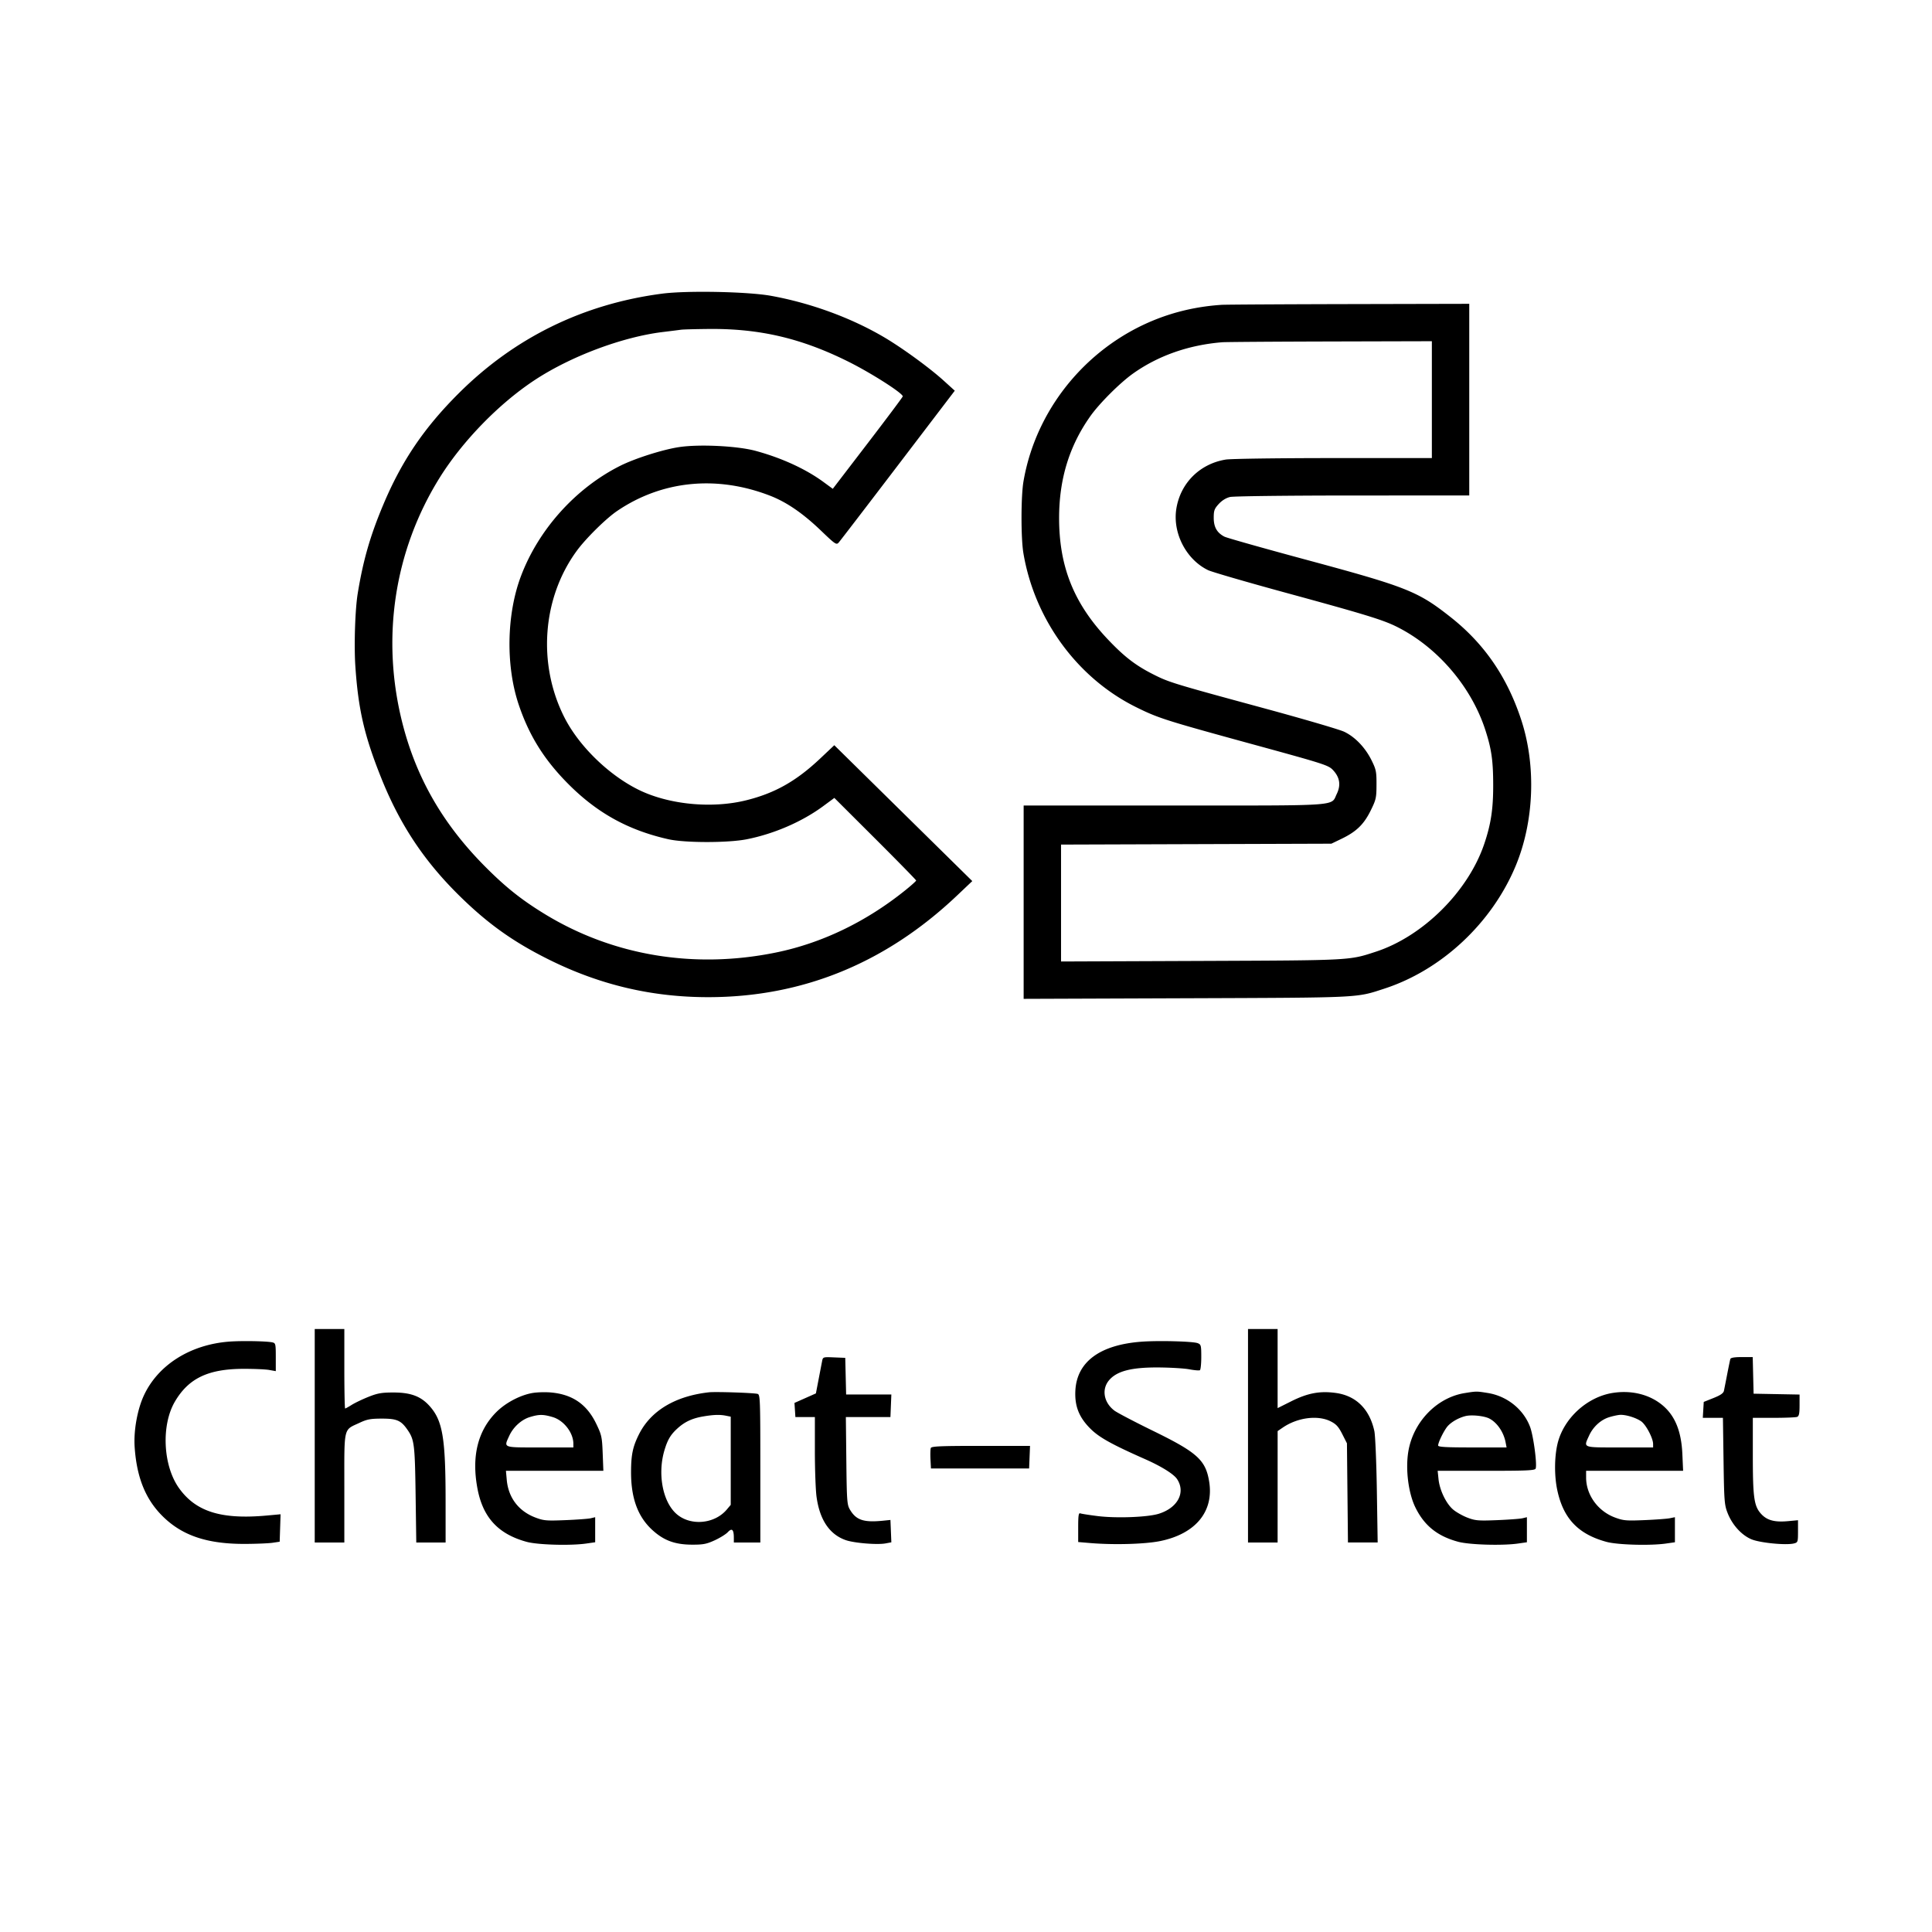 <svg xmlns="http://www.w3.org/2000/svg" width="1240" height="1240"><path d="M425 188.47c-50.664 6.62-94.701 28.194-130.59 63.976-22.225 22.159-36.597 43.374-48.413 71.465-8.424 20.026-12.943 35.738-16.421 57.089-1.662 10.203-2.405 33.124-1.509 46.51 1.863 27.815 5.758 44.661 16.582 71.724 11.903 29.76 27.331 53.086 49.78 75.266 18.451 18.23 34.838 29.947 57.913 41.407C385.014 632.134 418.371 640 454.508 640c60.508 0 113.951-21.826 159.759-65.243l9.766-9.257-44.284-43.603-44.283-43.604-8.983 8.48c-15.411 14.549-29.038 22.254-47.483 26.85-22.228 5.538-50.12 2.766-69.5-6.907-19.083-9.525-37.986-28.023-47.228-46.216-17.447-34.347-14.246-76.914 8.059-107.171 5.831-7.911 18.604-20.507 25.669-25.313 28.76-19.568 63.856-23.123 98.057-9.934 10.764 4.151 21.228 11.321 32.966 22.587 9.041 8.677 9.797 9.186 11.25 7.567.857-.955 17.975-23.278 38.041-49.607l36.484-47.871-7.149-6.479c-9.084-8.233-26.537-20.949-38.15-27.796-21.167-12.479-47.099-21.984-72.619-26.617-14.834-2.693-53.971-3.475-69.88-1.396m359 7.179c-11.452.761-22.423 2.785-32.864 6.063-48.733 15.299-85.699 57.38-94.248 107.288-1.651 9.638-1.682 36.314-.054 45.997 7.175 42.662 34.635 80.197 72.328 98.864 14.267 7.066 18.693 8.477 74.338 23.709 46.877 12.831 49.135 13.557 52.107 16.75 4.332 4.654 5.093 9.603 2.348 15.273-3.845 7.942 3.694 7.407-104.405 7.407H657v124.086l104.25-.384c113.38-.419 108.912-.202 127.25-6.168 36.765-11.96 68.996-42.077 84.273-78.744 11.858-28.46 13.249-64.198 3.645-93.586-8.998-27.534-23.681-48.961-45.212-65.978-21.261-16.803-27.965-19.461-94.165-37.318-26.652-7.19-49.674-13.701-51.161-14.47-4.795-2.48-6.88-6.143-6.88-12.088 0-4.677.425-5.842 3.25-8.918 2.058-2.24 4.717-3.876 7.25-4.461 2.25-.519 36.709-.934 78.75-.947L943 318V195l-77.25.175c-42.487.096-79.275.309-81.75.474m-347 15.984c-1.375.199-6.55.851-11.5 1.449-25.873 3.127-58.953 15.509-82.176 30.759-23.025 15.121-46.682 39.454-61.35 63.104-29.095 46.911-37.52 103.155-23.601 157.555 8.981 35.099 26.053 64.626 53.046 91.747 13.135 13.197 23.193 21.207 38.057 30.308 43.75 26.785 95.89 35.509 148.37 24.824 29.606-6.027 58.092-19.744 83.404-40.16 3.712-2.994 6.75-5.734 6.75-6.089 0-.354-11.812-12.426-26.25-26.826l-26.25-26.181-7.131 5.265c-13.548 10.003-31.542 17.801-49.094 21.275-11.989 2.373-39.695 2.364-50.275-.017-25.903-5.828-45.957-16.954-64.667-35.878-15.164-15.338-24.706-30.662-31.372-50.382-8.427-24.931-7.88-57.959 1.367-82.526 11.291-29.996 35.097-56.493 63.657-70.853 9.597-4.825 27.667-10.554 38.097-12.079 13.095-1.915 37.293-.7 48.918 2.456 16.681 4.529 32.093 11.599 43.5 19.954l6 4.395 22.408-29.245c12.325-16.085 22.45-29.614 22.5-30.065.217-1.939-20.174-14.968-34.908-22.306-30.117-14.998-56.844-21.267-89.46-20.981-8.547.075-16.665.299-18.04.497m347.5 8.025c-21.56 1.736-41.234 8.646-57.378 20.154-8.339 5.944-21.433 19.014-27.238 27.188-13.568 19.105-20.131 40.458-20.131 65.5 0 31.221 9.496 54.865 31.264 77.843 10.434 11.015 17.628 16.59 28.687 22.233 10.417 5.315 12.543 5.969 71.161 21.885 25.501 6.924 48.817 13.749 51.813 15.167 6.986 3.305 13.556 10.149 17.615 18.352 2.915 5.89 3.204 7.313 3.174 15.618-.03 8.509-.29 9.659-3.778 16.716-4.358 8.819-9.199 13.497-18.689 18.06l-6.5 3.126-86.75.287-86.75.286v75.035l89.75-.357c96.996-.386 95.028-.283 112.25-5.908 30.275-9.888 59.215-38.611 69.569-69.047 4.325-12.713 5.809-22.395 5.794-37.796-.015-15.789-1.074-23.237-5.051-35.5-9.038-27.872-30.77-53.203-56.812-66.22-8.875-4.436-20.184-7.904-70.952-21.758-25.274-6.896-47.847-13.456-50.162-14.577-14.112-6.832-22.915-23.905-20.374-39.516 2.673-16.427 15.072-28.746 31.667-31.464 3.252-.533 33.739-.956 69.071-.959L919 294v-75l-65.25.168c-35.888.093-67.05.313-69.25.49M202 921.5V990h19v-35c0-40.09-.756-36.879 9.852-41.852 4.749-2.227 7.029-2.648 14.325-2.648 9.64 0 12.289 1.195 16.563 7.474 4.159 6.112 4.554 9.365 5.002 41.276l.432 30.75H286l-.008-26.75c-.013-40.135-1.865-51.28-10.075-60.607-5.663-6.434-12.182-8.915-23.417-8.913-7.511.001-10.158.464-16 2.794-3.85 1.536-8.679 3.846-10.73 5.134-2.052 1.288-3.964 2.342-4.25 2.342-.286 0-.52-11.475-.52-25.5V853h-19v68.5m599 0V990h19l.007-35.75.007-35.75 3.385-2.305c9.419-6.413 22.427-8.088 30.634-3.945 3.577 1.806 5.049 3.419 7.462 8.176l3.005 5.926.324 31.824.325 31.824h19.068l-.52-33.25c-.287-18.288-1.01-35.5-1.609-38.25-3.064-14.087-11.705-22.655-24.666-24.459-10.222-1.423-18.09.042-28.672 5.339l-8.75 4.379V853h-19v68.5m-654-60.418c-24.942 1.935-45.558 14.967-54.653 34.547-4.191 9.022-6.628 22.58-5.932 33.009 1.296 19.43 6.887 33.412 17.689 44.241 12.655 12.688 28.826 18.149 53.396 18.034 7.15-.034 15.025-.365 17.5-.737l4.5-.676.29-8.805.289-8.806-8.789.806c-29.189 2.674-45.535-2.415-56.374-17.552-10.338-14.436-11.564-40.465-2.622-55.643 8.758-14.865 21.26-20.858 43.706-20.949 6.875-.028 14.412.292 16.75.711l4.25.762v-8.993c0-8.516-.119-9.019-2.25-9.478-3.779-.815-19.812-1.087-27.75-.471m586 .023c-26.929 1.916-41.838 12.85-42.81 31.395-.523 9.971 2.347 17.212 9.723 24.528 5.622 5.577 13.509 9.963 35.087 19.512 10.458 4.628 18.374 9.576 20.492 12.807 5.613 8.567.378 18.436-11.789 22.223-7.155 2.227-27.293 2.98-39.291 1.47-5.351-.673-10.333-1.456-11.071-1.739-1.063-.408-1.341 1.444-1.341 8.945v9.461l7.651.646c15.257 1.29 35.388.716 45.086-1.285 22.663-4.677 34.415-18.975 31.332-38.12-2.226-13.822-7.635-18.726-35.873-32.525-11.933-5.832-23.159-11.711-24.947-13.065-6.947-5.26-8.371-13.871-3.258-19.695 5.042-5.742 14.368-8.111 31.509-8.003 7.7.049 16.64.59 19.866 1.202 3.226.612 6.263.867 6.75.566.486-.3.884-4.131.884-8.512 0-7.433-.157-8.025-2.342-8.856-3.03-1.152-24.725-1.733-35.658-.955m-205.373 12.603c-.303 1.536-1.318 6.8-2.257 11.699l-1.706 8.907-6.878 3.056-6.878 3.056.296 4.537.296 4.537h12.504l-.002 21.678c-.001 11.922.481 25.197 1.071 29.5 2.037 14.844 8.356 24.198 18.794 27.822 5.403 1.876 20.202 3.085 25.53 2.085l3.688-.692-.292-7.18-.293-7.18-4.5.462c-12.625 1.296-17.504-.315-21.5-7.1-1.849-3.139-2.023-5.508-2.306-31.395l-.307-28H571.5l.294-7.25.294-7.25h-29.025l-.281-11.75-.282-11.75-7.161-.292c-7.13-.291-7.164-.28-7.712 2.5m582.94-1.458c-.203.688-1.11 5.075-2.015 9.75a1452 1452 0 01-2.09 10.641c-.32 1.537-2.211 2.846-6.704 4.64l-6.258 2.498-.302 5.111-.303 5.11h12.918l.4 27.75c.373 25.803.557 28.146 2.627 33.397 2.977 7.549 8.852 14.044 15.16 16.758 5.382 2.315 22.281 3.994 27.363 2.719 2.541-.638 2.637-.923 2.637-7.788v-7.125l-6.288.587c-8.695.812-13.557-.479-17.35-4.608-4.591-4.998-5.362-10.422-5.362-37.739V910h13.418c7.38 0 14.13-.273 15-.607 1.23-.472 1.582-2.135 1.582-7.473v-6.867l-14.75-.276-14.75-.277-.282-11.75-.281-11.75h-7c-4.736 0-7.119.404-7.37 1.25m-768.274 21.726c-8.001 1.221-17.614 6.215-23.721 12.322-11.981 11.981-16.047 28.593-12.076 49.346 3.523 18.414 13.369 29.003 31.575 33.959 7.102 1.933 28.051 2.523 38.179 1.075l5.75-.822v-16.089l-2.75.668c-1.512.368-8.825.916-16.25 1.218-12.269.499-14.032.348-19.332-1.654-10.796-4.08-17.379-12.724-18.419-24.186l-.527-5.813h62.53l-.433-11.25c-.403-10.474-.688-11.778-4.12-18.91-6.039-12.544-15.268-18.908-29.199-20.131-3.3-.29-8.343-.169-11.207.267M455 893.613c-21.601 2.41-37.271 11.804-44.86 26.893-3.991 7.936-5.086 13.116-5.116 24.195-.044 16.83 4.332 28.768 13.678 37.31 7.318 6.688 14.441 9.33 25.298 9.385 7.254.036 9.405-.371 14.67-2.777 3.394-1.552 7.19-3.905 8.435-5.231 2.649-2.819 3.855-1.774 3.88 3.362L471 990h17v-47.433c0-44.318-.115-47.465-1.75-47.928-2.447-.694-27.002-1.5-31.25-1.026m485 .513c-17.964 2.913-33.087 18.686-36.14 37.694-1.841 11.46.103 26.604 4.588 35.731 5.749 11.7 14.193 18.448 27.552 22.019 7.198 1.924 28.271 2.534 38.25 1.108l5.75-.822v-16.089l-2.75.668c-1.513.368-8.825.916-16.25 1.218-12.061.491-14.086.328-19-1.532-3.025-1.144-7.159-3.449-9.187-5.122-4.563-3.763-8.801-12.48-9.537-19.615L922.72 944h31.171c26.099 0 31.261-.233 31.72-1.429 1.027-2.677-1.427-21.052-3.577-26.773-4.241-11.289-14.761-19.737-27.064-21.733-7.251-1.177-7.342-1.176-14.97.061m95.293-.15c-16.797 2.564-31.991 16.607-35.724 33.019-1.951 8.578-1.985 20.376-.086 29.34 3.871 18.269 13.415 28.321 31.588 33.268 7.102 1.933 28.051 2.523 38.179 1.075l5.75-.822v-16.083l-3.25.661c-1.787.364-9.1.908-16.25 1.209-11.771.495-13.567.336-19-1.679-10.953-4.064-18.5-14.524-18.5-25.642V944H1080.257l-.478-10.75c-.716-16.1-5.513-26.531-15.298-33.263-7.994-5.5-18.439-7.651-29.188-6.011m-695.317 15.558c-5.354 1.651-10.568 6.411-13.105 11.966-3.592 7.864-4.544 7.5 19.629 7.5H368v-2.378c0-7.068-6.141-14.992-13.257-17.106-6.134-1.821-8.811-1.818-14.767.018m111.49-.456c-7.086 1.187-11.872 3.391-16.553 7.62-4.454 4.024-6.387 7.236-8.422 13.999-4.467 14.843-1.359 32.408 7.167 40.5 8.821 8.371 24.757 7.23 32.819-2.351l2.523-2.999V909.25l-3.125-.625c-3.853-.771-7.863-.645-14.409.453m489.034-.19c-4.298 1.114-8.66 3.558-11.188 6.267-2.268 2.431-6.252 10.407-6.29 12.595-.017.963 5.028 1.25 21.953 1.25h21.975l-.618-3.25c-1.246-6.553-5.43-12.69-10.426-15.29-3.332-1.734-11.548-2.573-15.406-1.572m92.316.693c-5.442 1.674-10.351 6.186-12.945 11.897-3.585 7.892-4.55 7.522 19.629 7.522h21.5l-.01-2.25c-.016-3.689-4.548-12.299-7.624-14.486-3.218-2.287-9.594-4.285-13.366-4.189-1.375.035-4.608.713-7.184 1.506m-435.401 19.781c-.288.749-.386 4.012-.219 7.25l.304 5.888h63l.294-7.25.294-7.25h-31.576c-25.722 0-31.672.252-32.097 1.362" fill="undefined" fill-rule="evenodd"/></svg>